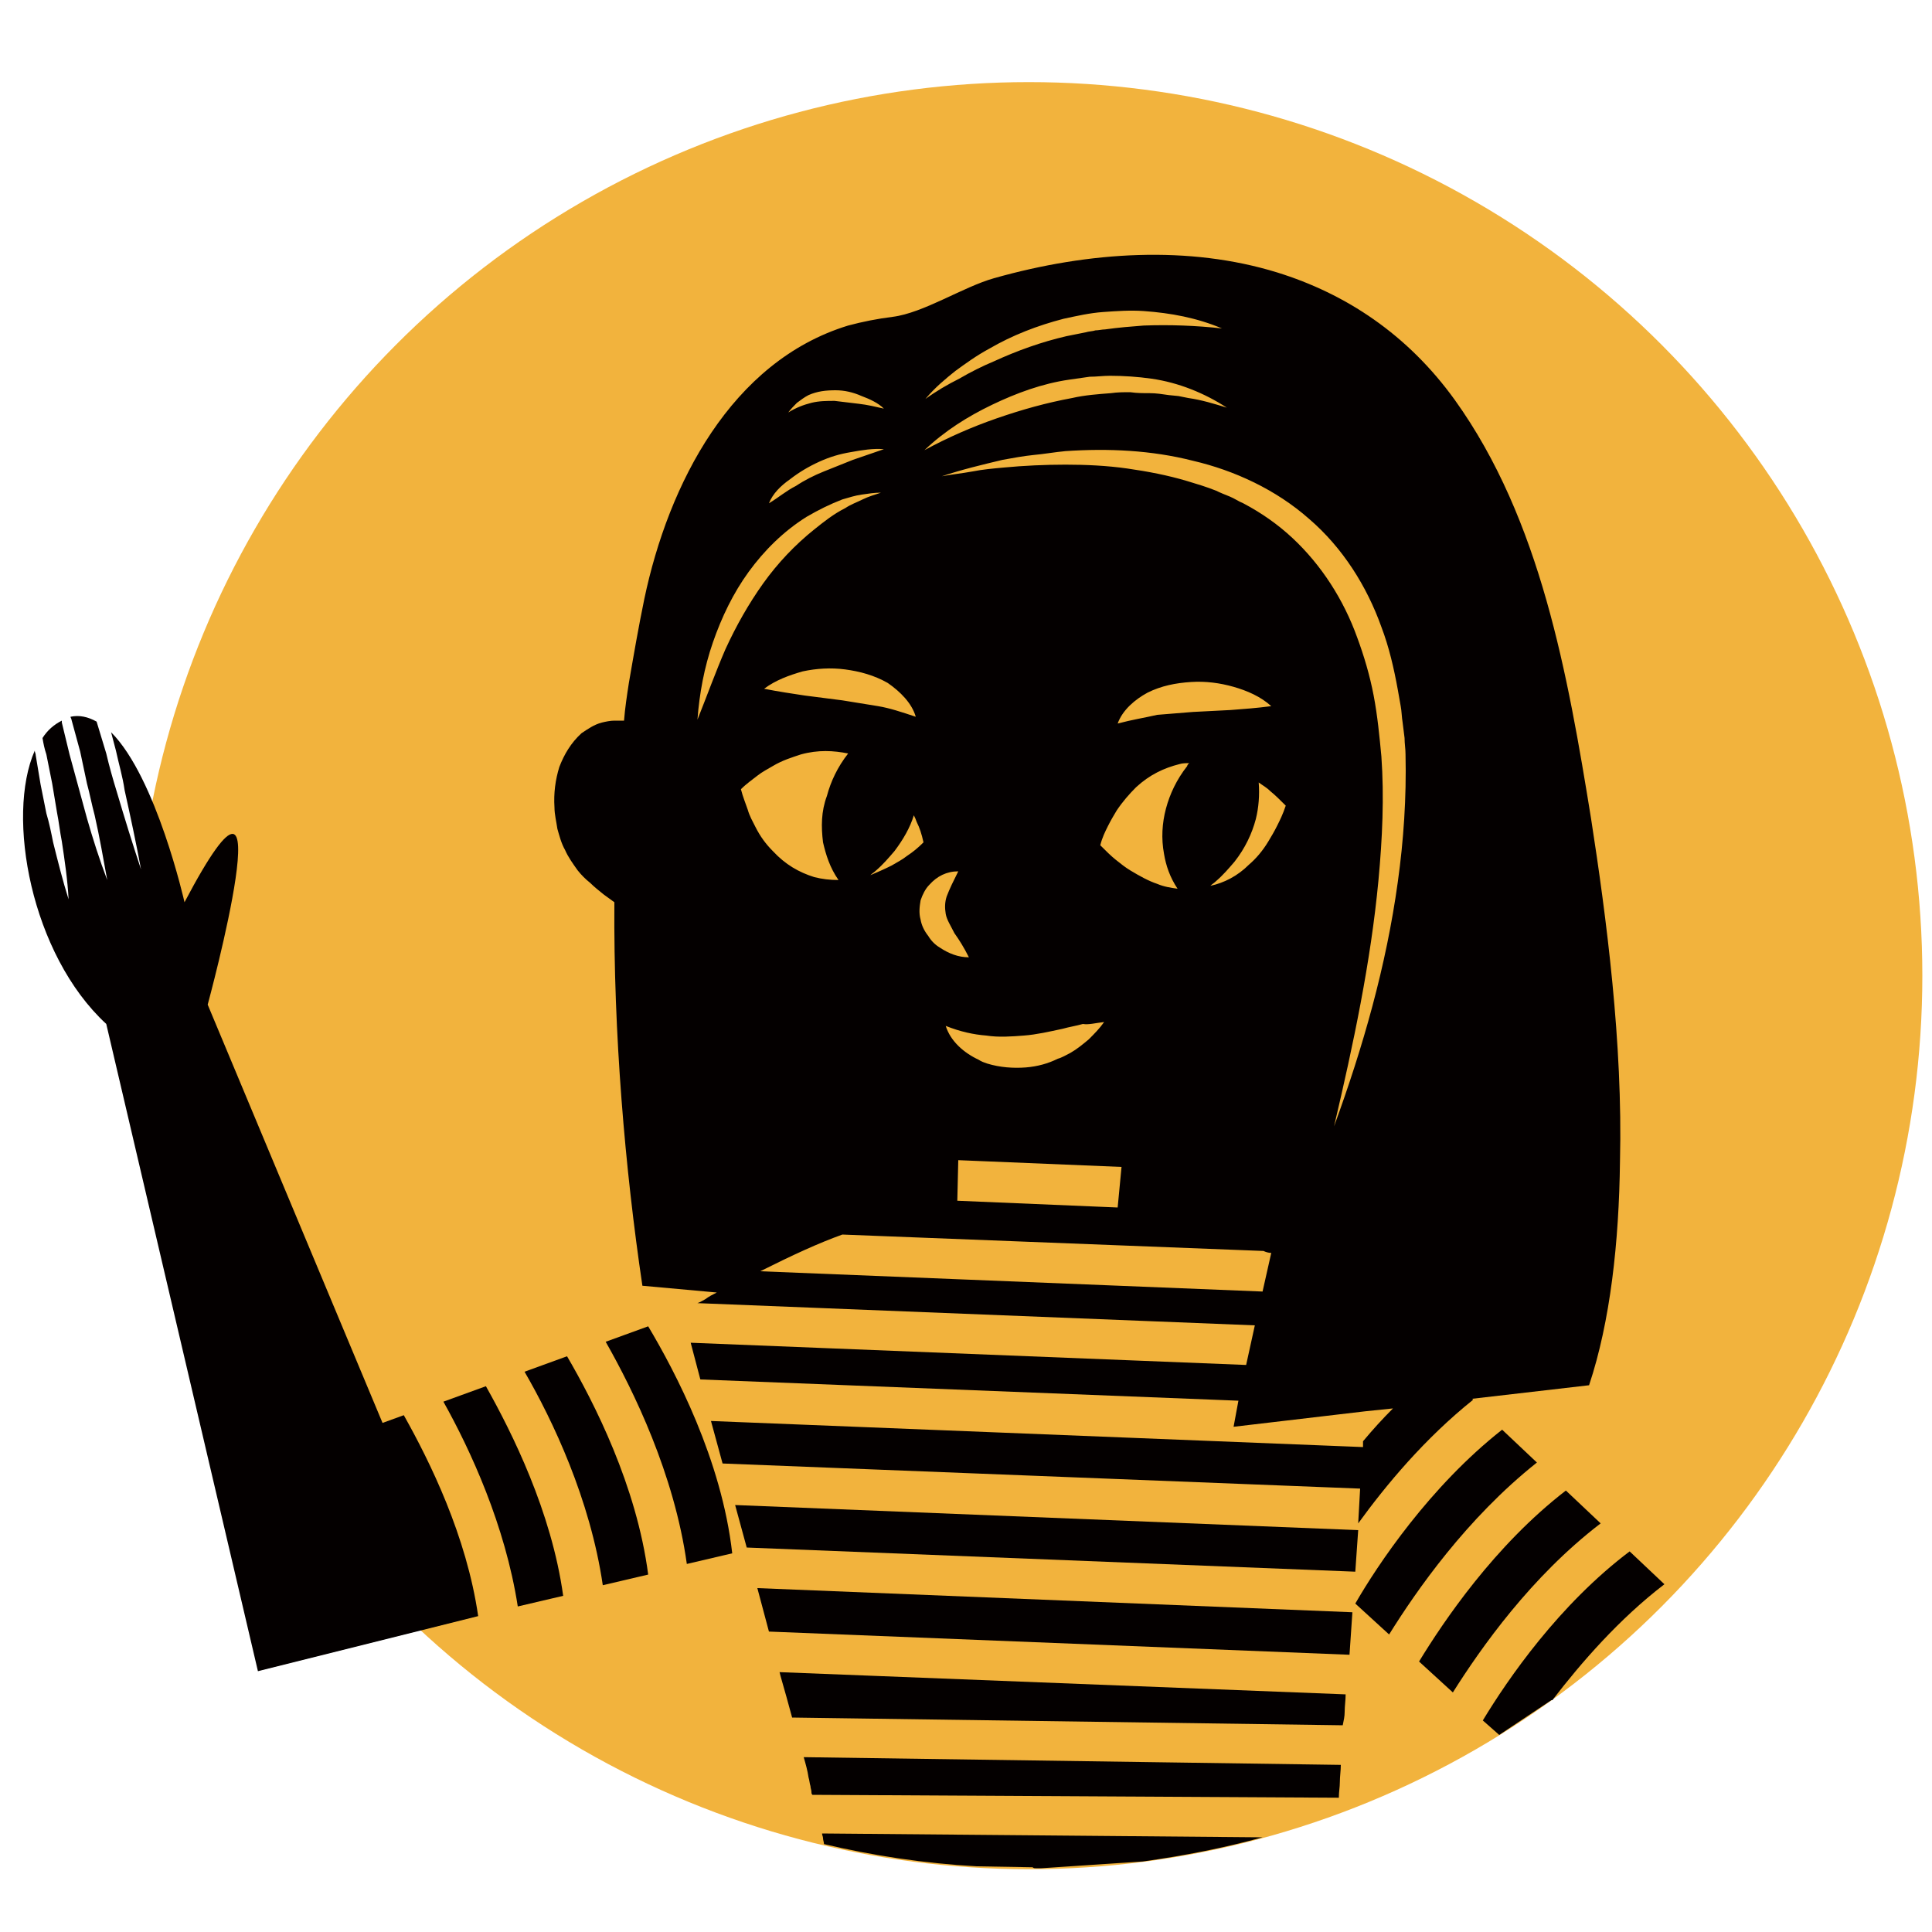 <?xml version="1.0" encoding="utf-8"?>
<!-- Generator: Adobe Illustrator 23.0.3, SVG Export Plug-In . SVG Version: 6.00 Build 0)  -->
<svg version="1.1" id="圖層_1" xmlns="http://www.w3.org/2000/svg" xmlns:xlink="http://www.w3.org/1999/xlink" x="0px" y="0px"
	 viewBox="0 0 200 200" style="enable-background:new 0 0 200 200;" xml:space="preserve">
<style type="text/css">
	.st0{fill:#F2B33D;}
	.st1{fill:#040000;}
</style>
<g>
	<circle class="st0" cx="106.5" cy="101" r="92.5"/>
</g>
<g>
	<path class="st1" d="M67.1,163c-1.2-9.2-5.6-17.8-8.4-22.6l-4.4,1.6c2.9,5,6.8,13.2,8.1,22.1L67.1,163z"/>
	<path class="st1" d="M75.8,160.8c-1.1-9.7-5.9-18.8-8.7-23.5l-4.4,1.6c2.9,5.1,7.1,13.7,8.4,23L75.8,160.8z"/>
	<path class="st1" d="M58.3,165.2c-1.2-8.7-5.3-16.9-8-21.7l-4.4,1.6c2.8,5,6.4,12.8,7.7,21.2L58.3,165.2z"/>
	<path class="st1" d="M49.5,167.3c-1.2-8.3-5-16-7.7-20.8l-2.2,0.8L21.5,104c0,0,8.5-31.3-2.4-10.6c0,0-2.9-12.9-7.6-17.6l0.5,1.9
		c0.3,1.4,0.7,2.7,0.9,4.1c0.6,2.7,1.2,5.5,1.7,8.2c-0.9-2.7-1.7-5.3-2.5-8c-0.4-1.3-0.8-2.7-1.1-4L10,74.7
		c-0.9-0.5-1.8-0.7-2.7-0.5c0,0.1,0.1,0.2,0.1,0.3l0.9,3.3L9,81.1c0.3,1.1,0.5,2.2,0.8,3.3c0.5,2.2,0.9,4.5,1.3,6.7
		C10.3,89,9.6,86.8,9,84.7c-0.3-1.1-0.6-2.2-0.9-3.3l-0.9-3.3l-0.8-3.3c0-0.1,0-0.1,0-0.2c-0.8,0.4-1.5,1-2,1.8
		c0.1,0.6,0.2,1.1,0.4,1.7l0.6,3l0.5,3c0.2,1,0.3,2,0.5,3c0.3,2,0.6,4,0.7,6c-0.6-1.9-1.1-3.9-1.6-5.9c-0.2-1-0.4-2-0.7-3l-0.6-3
		l-0.5-3c0-0.2-0.1-0.3-0.1-0.5c-3,6.8-0.4,21.1,7.4,28.3L26.7,173L49.5,167.3z"/>
	<path class="st1" d="M139.2,177.2c0-0.6,0.1-1.2,0.1-1.8l-58.6-2.3l0.1,0.4c0.4,1.4,0.8,2.8,1.2,4.3l57,0.8
		C139.1,178.1,139.2,177.7,139.2,177.2z"/>
	<polygon class="st1" points="140,166.9 78.4,164.4 79.6,168.9 139.7,171.3 	"/>
	<polygon class="st1" points="76.1,155.8 77.3,160.2 140.3,162.7 140.6,158.4 	"/>
	<path class="st1" d="M168.7,160.6c-7.3,5.5-12.6,13.2-15.2,17.5l1.7,1.5l5.4-3.6c0,0,0,0,0.1,0c3-3.9,6.9-8.4,11.6-12L168.7,160.6z
		 M164.7,84.7c-2.4-14.8-5.2-30.9-14.1-43.3c-4.9-6.8-11.3-11-18.4-13.2c-9.1-2.8-19.4-2.2-29.3,0.6c-3.2,0.9-7.3,3.6-10.5,4
		c-1.6,0.2-3.1,0.5-4.6,0.9l0,0C75.7,37.4,69.2,50.1,66.7,62c-0.6,2.9-1.1,5.8-1.6,8.7c-0.2,1.3-0.4,2.6-0.5,3.9c-0.1,0-0.1,0-0.2,0
		l-0.4,0h-0.2c-0.1,0-0.1,0-0.2,0c-0.4,0-0.9,0.1-1.3,0.2c-0.8,0.2-1.5,0.7-2.1,1.1c-1.1,1-1.8,2.2-2.3,3.5
		c-0.4,1.3-0.6,2.7-0.5,4.2c0,0.7,0.2,1.5,0.3,2.2c0.2,0.7,0.4,1.5,0.8,2.2c0.3,0.7,0.8,1.4,1.3,2.1c0.4,0.5,0.8,0.9,1.3,1.3
		c0.4,0.4,0.9,0.8,1.4,1.2c0.4,0.3,0.7,0.5,1.1,0.8c-0.1,13.6,1.1,27.6,2.9,39.7c0,0,6.6,0.6,7.7,0.7c-0.4,0.2-0.8,0.4-1.2,0.7
		c-0.2,0.1-0.5,0.3-0.8,0.4l57.7,2.3l-0.9,4.1l-57.5-2.3l1,3.8l55.7,2.2l-0.5,2.7l13.6-1.6l2.9-0.3c-1.1,1.1-2.1,2.2-3.1,3.4l0,0.6
		l-67.5-2.7l1.2,4.4l66,2.6l-0.2,3.6c2.9-4,6.9-8.8,11.9-12.8l-0.1-0.1l12.1-1.4c2.2-6.6,3.1-14.8,3.2-23.2
		C168,108,166.3,95,164.7,84.7z M98.9,38.4c1.1-0.8,2.2-1.6,3.5-2.3c2.4-1.4,5-2.4,7.7-3.1c1.4-0.3,2.7-0.6,4.1-0.7
		c1.4-0.1,2.8-0.2,4.2-0.1c2.8,0.2,5.5,0.7,8.1,1.8c-2.7-0.3-5.4-0.4-8.1-0.3c-1.3,0.1-2.6,0.2-4,0.4c-0.3,0-0.7,0.1-1,0.1
		c-0.3,0.1-0.7,0.1-1,0.2l-1,0.2l-1,0.2c-2.6,0.6-5.1,1.5-7.5,2.6c-1.2,0.5-2.4,1.1-3.6,1.8c-1.2,0.6-2.4,1.3-3.5,2.1
		C96.8,40.1,97.9,39.2,98.9,38.4z M102.7,41.9c2.5-1.2,5.2-2.2,8-2.6c0.7-0.1,1.4-0.2,2.1-0.3c0.7,0,1.4-0.1,2.1-0.1
		c1.4,0,2.9,0.1,4.3,0.3c2.8,0.4,5.5,1.5,7.8,3c-1.3-0.4-2.6-0.8-4-1l-0.5-0.1l-0.5-0.1l-1-0.1c-0.7-0.1-1.3-0.2-2-0.2
		c-0.7,0-1.3,0-2-0.1c-0.7,0-1.3,0-2,0.1c-1.3,0.1-2.7,0.2-4,0.5c-2.7,0.5-5.2,1.2-7.8,2.1c-2.6,0.9-5.1,2-7.5,3.3
		C97.8,44.6,100.2,43.1,102.7,41.9z M97.9,94.6c0.1,0.6,0.5,1.2,0.9,2c0.5,0.7,1,1.5,1.5,2.5c-1.1,0-2.1-0.4-3-1
		c-0.5-0.3-0.9-0.7-1.2-1.2c-0.4-0.5-0.7-1.1-0.8-1.7c-0.2-0.7-0.1-1.4,0-2c0.2-0.6,0.5-1.2,0.9-1.6c0.8-0.9,1.8-1.4,3-1.4
		c-0.5,1-0.9,1.8-1.2,2.6C97.8,93.4,97.8,94,97.9,94.6z M117.6,81.5c1.4-1.3,2.9-2,4.5-2.4c0.3-0.1,0.7-0.1,1-0.1
		c-0.1,0.1-0.2,0.2-0.2,0.3c-1.1,1.4-1.8,2.9-2.2,4.4c-0.4,1.5-0.5,3.1-0.2,4.7c0.2,1.2,0.6,2.4,1.4,3.6c-0.7-0.1-1.4-0.2-2.1-0.5
		c-0.9-0.3-1.8-0.8-2.8-1.4c-0.5-0.3-1-0.7-1.5-1.1c-0.5-0.4-1-0.9-1.6-1.5c0.2-0.8,0.5-1.4,0.8-2c0.3-0.6,0.6-1.1,0.9-1.6
		C116.2,83,116.9,82.2,117.6,81.5z M115.7,74.9c0.5-1.4,1.8-2.5,3.1-3.2c1.4-0.7,2.9-1,4.5-1.1c1.5-0.1,3,0.1,4.4,0.5
		c1.4,0.4,2.8,1,3.9,2c-1.5,0.2-2.9,0.3-4.2,0.4l-3.9,0.2c-1.3,0.1-2.5,0.2-3.7,0.3C118.5,74.3,117.2,74.5,115.7,74.9z M116.1,120.8
		l-0.4,4.2l-16.6-0.7l0.1-4.2L116.1,120.8z M114.3,105.8c-0.5,0.7-1,1.2-1.6,1.8c-0.6,0.5-1.2,1-1.9,1.4c-0.4,0.2-0.9,0.5-1.3,0.6
		c-1,0.5-2.1,0.8-3.3,0.9c-1.3,0.1-2.7,0-4-0.4c-0.3-0.1-0.6-0.2-0.9-0.4c-1.5-0.7-2.9-1.9-3.4-3.5c1.5,0.6,2.9,0.9,4.2,1
		c1.3,0.2,2.6,0.1,3.9,0c1.3-0.1,2.6-0.4,4-0.7c0.7-0.2,1.4-0.3,2.1-0.5C112.7,106.1,113.4,105.9,114.3,105.8z M95.6,87.2
		c-0.6,0.6-1.1,1-1.7,1.4c-0.5,0.4-1.1,0.7-1.6,1c-0.8,0.4-1.5,0.7-2.2,1c0.2-0.2,0.4-0.3,0.6-0.5c0.7-0.6,1.3-1.3,1.9-2
		c0.9-1.2,1.6-2.4,2-3.7c0.1,0.2,0.2,0.4,0.3,0.7C95.2,85.7,95.4,86.3,95.6,87.2z M94.8,74.2c-1.5-0.5-2.7-0.9-3.9-1.1
		c-1.2-0.2-2.5-0.4-3.7-0.6L83.3,72c-1.3-0.2-2.7-0.4-4.2-0.7c1.2-0.9,2.6-1.4,4-1.8c1.4-0.3,2.9-0.4,4.4-0.2c1.5,0.2,3,0.6,4.4,1.4
		C93.2,71.6,94.4,72.8,94.8,74.2z M82.5,41.7c0.4-0.3,0.8-0.6,1.2-0.8c0.9-0.4,1.8-0.5,2.8-0.5c0.9,0,1.8,0.2,2.7,0.6
		c0.8,0.3,1.7,0.7,2.3,1.3c-0.9-0.2-1.7-0.4-2.6-0.5c-0.9-0.1-1.7-0.2-2.5-0.3c-0.8,0-1.6,0-2.4,0.2c-0.8,0.2-1.6,0.5-2.4,1
		C81.9,42.3,82.2,42,82.5,41.7z M81.8,49.6c0.9-0.7,1.9-1.3,3-1.8c1.1-0.5,2.1-0.8,3.3-1c1.1-0.2,2.3-0.4,3.4-0.3l-3.2,1.1
		c-1,0.4-2,0.8-3,1.2c-1,0.4-2,0.9-2.9,1.5c-1,0.5-1.8,1.2-2.8,1.8C80,51.1,80.8,50.3,81.8,49.6z M72.2,74.5c0.2-2.7,0.7-5.4,1.6-8
		c0.9-2.6,2.1-5.1,3.7-7.3c1.6-2.2,3.6-4.2,6-5.7c1.2-0.7,2.4-1.3,3.7-1.8c0.7-0.2,1.3-0.4,2-0.5c0.7-0.1,1.3-0.2,2-0.2
		c-0.6,0.2-1.3,0.4-1.9,0.7c-0.6,0.3-1.2,0.5-1.8,0.9c-1.2,0.6-2.2,1.4-3.2,2.2c-2,1.6-3.8,3.5-5.3,5.6c-1.5,2.1-2.8,4.4-3.9,6.8
		C74.1,69.5,73.2,72,72.2,74.5z M77.4,83.8c-0.2-0.6-0.5-1.3-0.7-2.1c0.6-0.6,1.2-1,1.7-1.4c0.5-0.4,1.1-0.7,1.6-1
		c1-0.6,2-0.9,2.9-1.2c1.8-0.5,3.4-0.4,4.9-0.1c-1.1,1.4-1.8,2.9-2.2,4.4C85,84,85,85.6,85.2,87.2c0.3,1.3,0.7,2.6,1.6,3.9
		c-0.9,0-1.7-0.1-2.5-0.3c-1.6-0.5-3-1.3-4.3-2.7c-0.7-0.7-1.3-1.5-1.8-2.5C77.9,85,77.6,84.5,77.4,83.8z M130.7,133.7l-52-2.1
		c3.4-1.7,6-2.9,8.5-3.8l43.6,1.7h0c0.2,0.1,0.5,0.2,0.8,0.2L130.7,133.7z M132.2,85.5c-0.3,0.6-0.6,1.1-0.9,1.6
		c-0.6,1-1.3,1.8-2,2.4c-1.2,1.2-2.6,1.9-4,2.2c0.2-0.2,0.4-0.3,0.6-0.5c0.7-0.6,1.3-1.3,1.9-2c1.1-1.4,1.8-2.9,2.2-4.4
		c0.3-1.2,0.4-2.5,0.3-3.8c0.4,0.3,0.8,0.5,1.2,0.9c0.5,0.4,1,0.9,1.6,1.5C132.8,84.3,132.5,84.9,132.2,85.5z M144.7,91.3
		c-1.2,8.7-3.6,17.1-6.6,25.3c2-8.5,3.8-17,4.6-25.5c0.4-4.3,0.6-8.6,0.3-12.8c-0.2-2.1-0.4-4.2-0.8-6.3c-0.4-2.1-1-4.1-1.7-6
		c-1.4-3.9-3.7-7.5-6.7-10.3c-1.5-1.4-3.2-2.6-5.1-3.6c-0.5-0.2-0.9-0.5-1.4-0.7c-0.5-0.2-1-0.4-1.4-0.6c-1-0.4-2-0.7-3-1
		c-2-0.6-4.1-1-6.2-1.3c-2.1-0.3-4.3-0.4-6.4-0.4c-2.1,0-4.3,0.1-6.4,0.3c-1.1,0.1-2.2,0.2-3.2,0.4c-1.1,0.2-2.1,0.3-3.2,0.5
		c2.1-0.7,4.2-1.2,6.3-1.7c1.1-0.2,2.2-0.4,3.2-0.5c1.1-0.1,2.2-0.3,3.3-0.4c4.4-0.3,8.9-0.1,13.2,1c4.3,1,8.6,3,12,6
		c3.5,3,6,7,7.5,11.2c0.8,2.1,1.3,4.3,1.7,6.5l0.3,1.7c0.1,0.5,0.1,1.1,0.2,1.7l0.1,0.8l0.1,0.8c0,0.6,0.1,1.1,0.1,1.7
		C145.6,82.6,145.3,87,144.7,91.3z M155.5,148c-7.5,5.9-12.9,14-15.2,18l3.5,3.2c2.8-4.5,8-12,15.3-17.8L155.5,148z M162.1,154.3
		c-7.4,5.7-12.7,13.6-15.2,17.7l3.5,3.2c2.9-4.6,8.1-12,15.3-17.5L162.1,154.3z"/>
	<path class="st1" d="M130.7,190.2c-4,1.1-8.1,1.9-12.4,2.5c0,0,0,0,0,0l-10.5,0.7l-0.5,0c0,0,0,0-0.1,0c-0.1,0-0.2,0-0.3-0.1
		l-5.8-0.1c-5.4-0.3-10.7-1.1-15.8-2.3c0-0.2-0.1-0.4-0.1-0.6c0-0.2-0.1-0.3-0.1-0.5L130.7,190.2z"/>
	<path class="st1" d="M138.6,186c0-0.5,0.1-1,0.1-1.5c0-0.6,0.1-1.2,0.1-1.8l-55.6-0.8c0.2,0.7,0.4,1.4,0.5,2.1
		c0.1,0.3,0.1,0.6,0.2,0.9c0,0.2,0.1,0.4,0.1,0.6c0,0.1,0,0.2,0.1,0.3l54.5,0.3C138.6,186.1,138.6,186,138.6,186z"/>
</g>
</svg>
